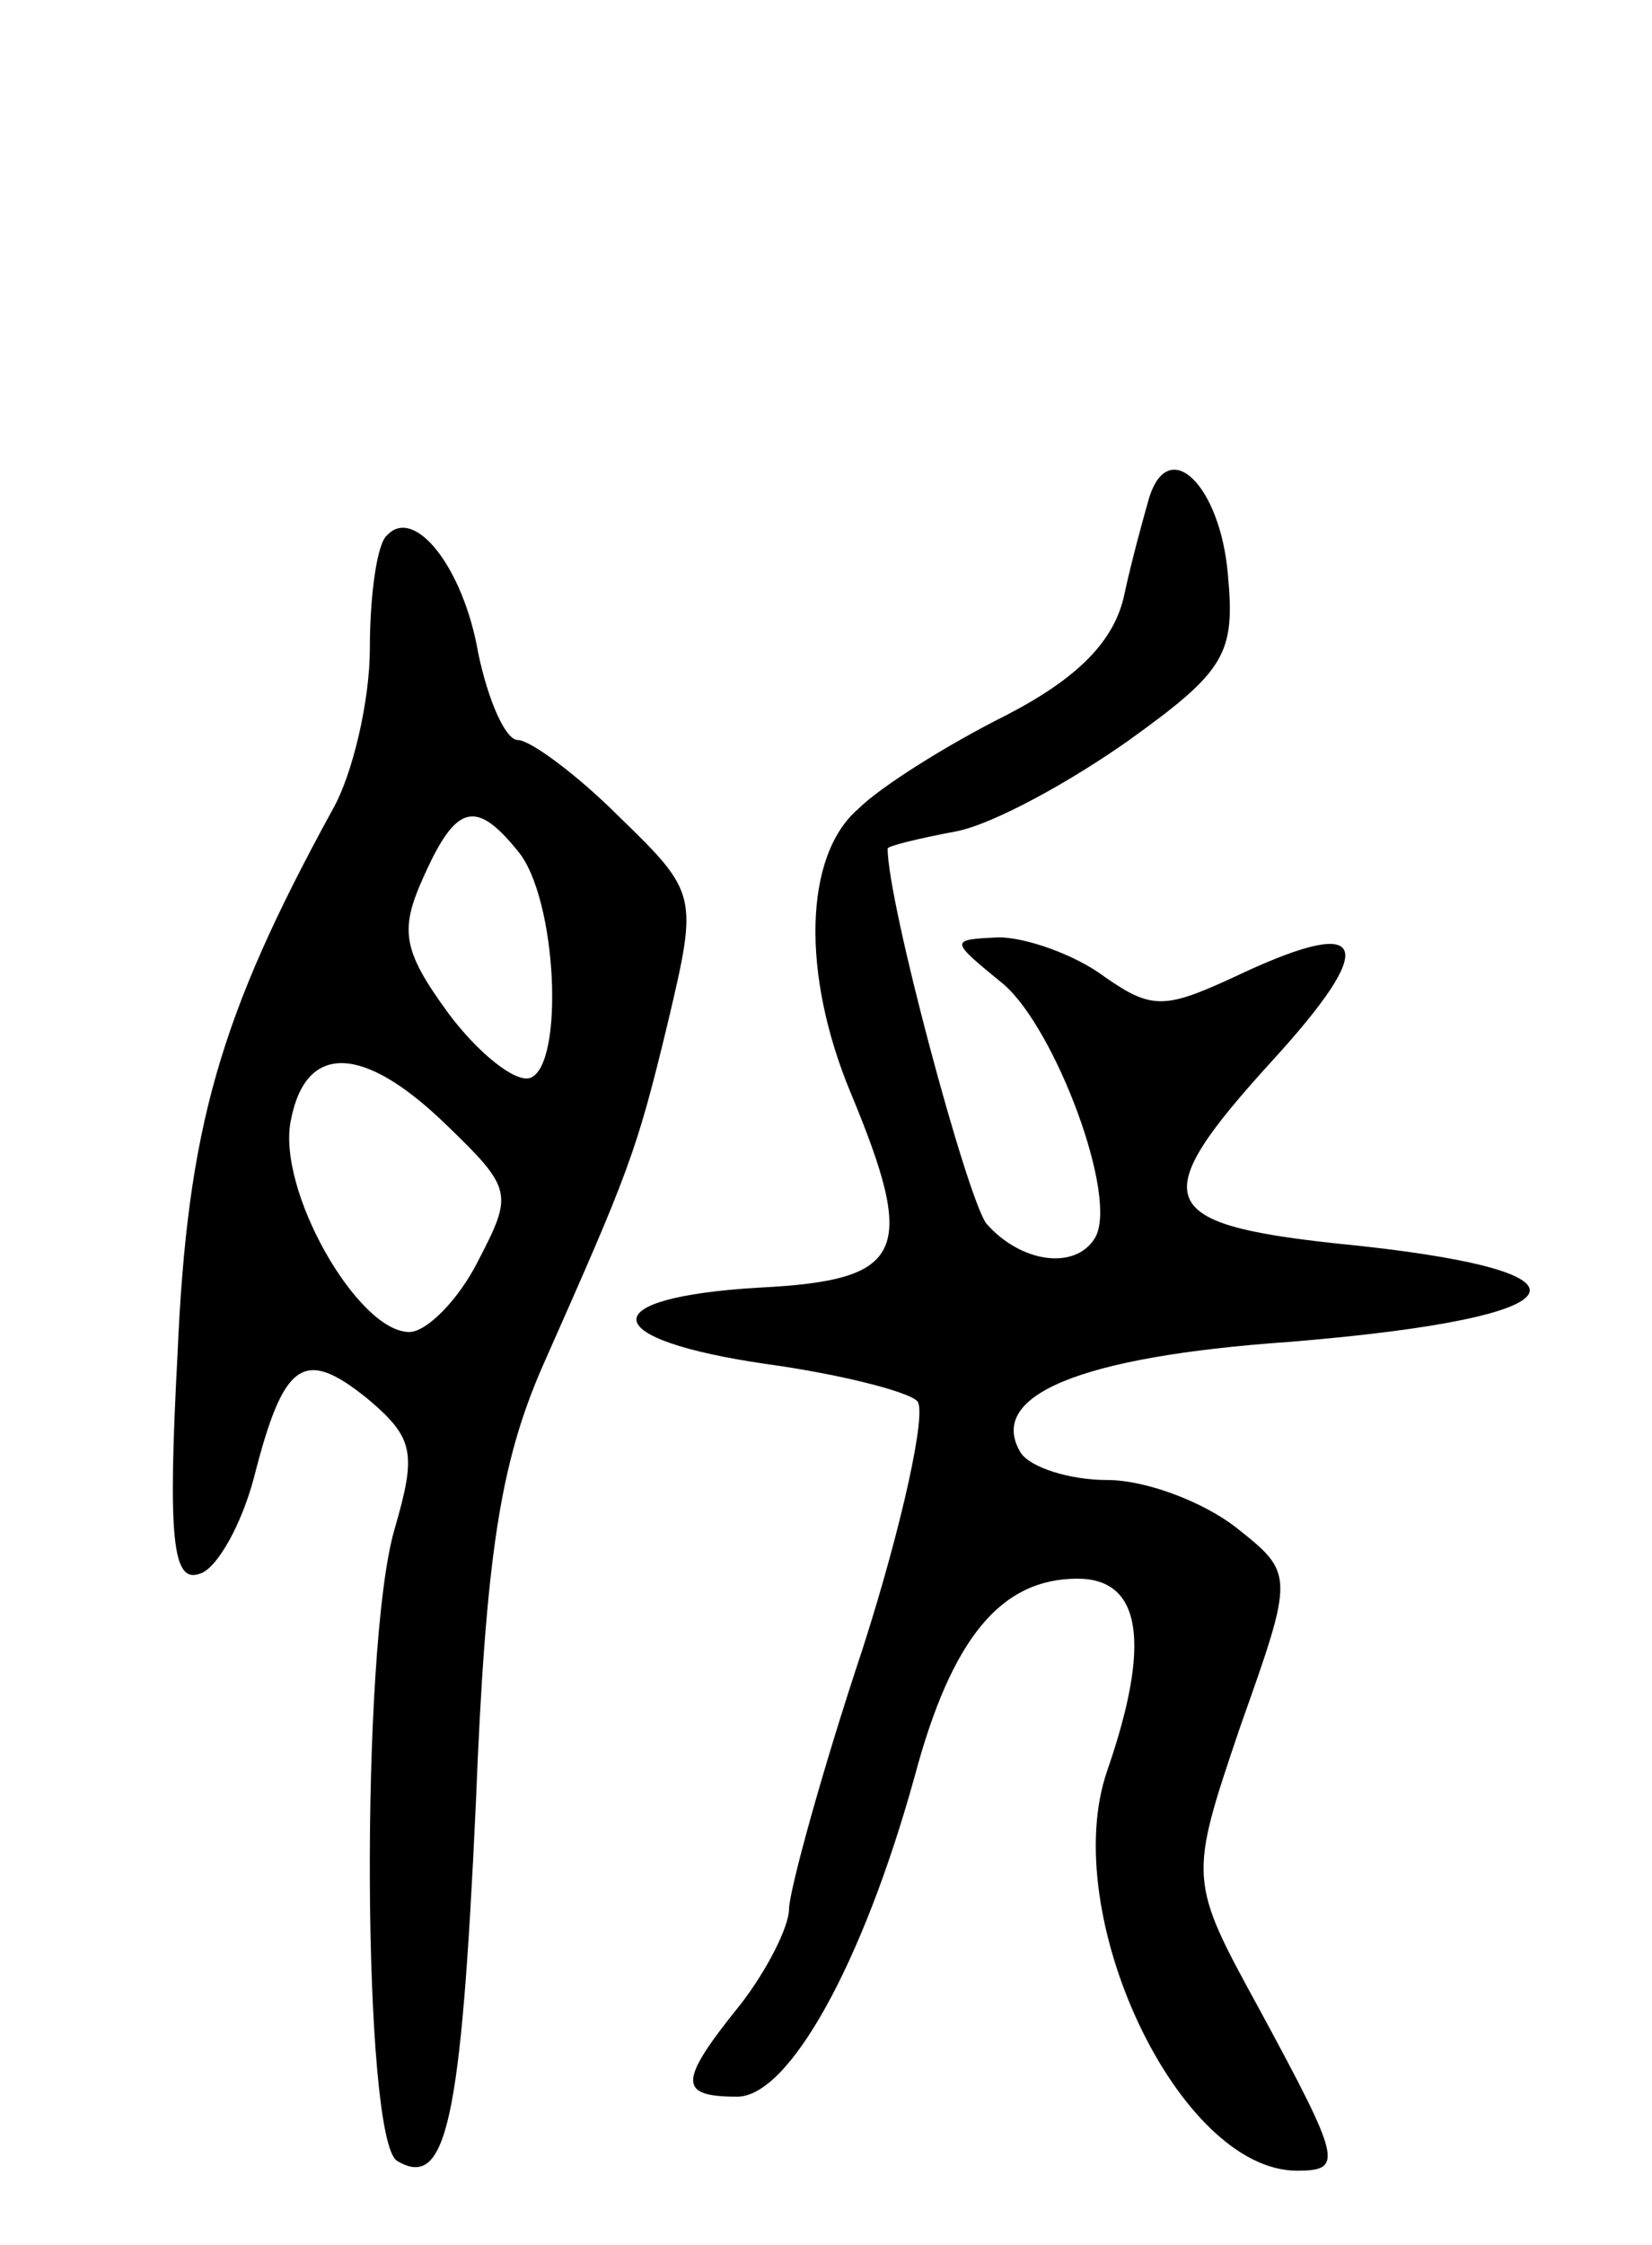 <svg version="1.0" xmlns="http://www.w3.org/2000/svg"
 width="67pt" height="91pt" viewBox="0 0 67 91"
 preserveAspectRatio="xMidYMid meet">
<g transform="translate(0,91) scale(0.1,-0.1)"
fill="#000000" stroke="none">
<path d="M466 708 c-2 -7 -7 -25 -10 -39 -4 -19 -19 -34 -48 -49 -24 -12 -51
-29 -60 -38 -22 -19 -23 -67 -3 -115 27 -65 22 -76 -37 -79 -68 -4 -66 -21 3
-31 29 -4 57 -11 61 -15 4 -4 -6 -50 -22 -100 -17 -51 -30 -99 -30 -106 0 -7
-9 -25 -20 -39 -25 -31 -25 -37 -1 -37 21 0 51 54 72 130 15 56 35 80 66 80
26 0 30 -26 12 -78 -20 -58 29 -162 77 -162 19 0 18 4 -15 65 -29 53 -29 53
-8 115 22 62 22 62 -2 81 -13 10 -36 19 -52 19 -15 0 -31 5 -35 11 -14 23 23
39 109 45 122 10 131 29 18 40 -73 8 -76 18 -25 74 43 47 39 59 -11 36 -32
-15 -37 -16 -57 -2 -12 9 -32 16 -43 16 -20 -1 -20 -1 2 -19 21 -18 47 -87 37
-103 -8 -13 -30 -10 -44 6 -8 11 -40 130 -40 152 0 1 12 4 28 7 15 3 46 20 70
37 39 28 43 35 40 67 -3 36 -24 57 -32 31z"/>
<path d="M157 693 c-4 -3 -7 -24 -7 -46 0 -21 -7 -51 -15 -65 -46 -84 -59
-129 -63 -221 -4 -75 -2 -93 9 -89 7 2 17 20 22 39 12 47 20 53 46 32 19 -16
20 -22 11 -53 -14 -48 -13 -247 1 -256 20 -12 26 15 32 145 4 101 10 138 27
177 35 79 38 86 51 140 12 51 12 52 -20 83 -17 17 -36 31 -41 31 -5 0 -12 16
-16 35 -6 35 -26 60 -37 48z m53 -128 c16 -19 19 -87 5 -92 -6 -2 -21 10 -33
26 -19 26 -20 34 -10 56 13 29 21 31 38 10z m-29 -111 c27 -26 27 -28 13 -55
-8 -16 -21 -29 -28 -29 -21 0 -54 58 -48 86 6 31 29 31 63 -2z"/>
</g>
</svg>
